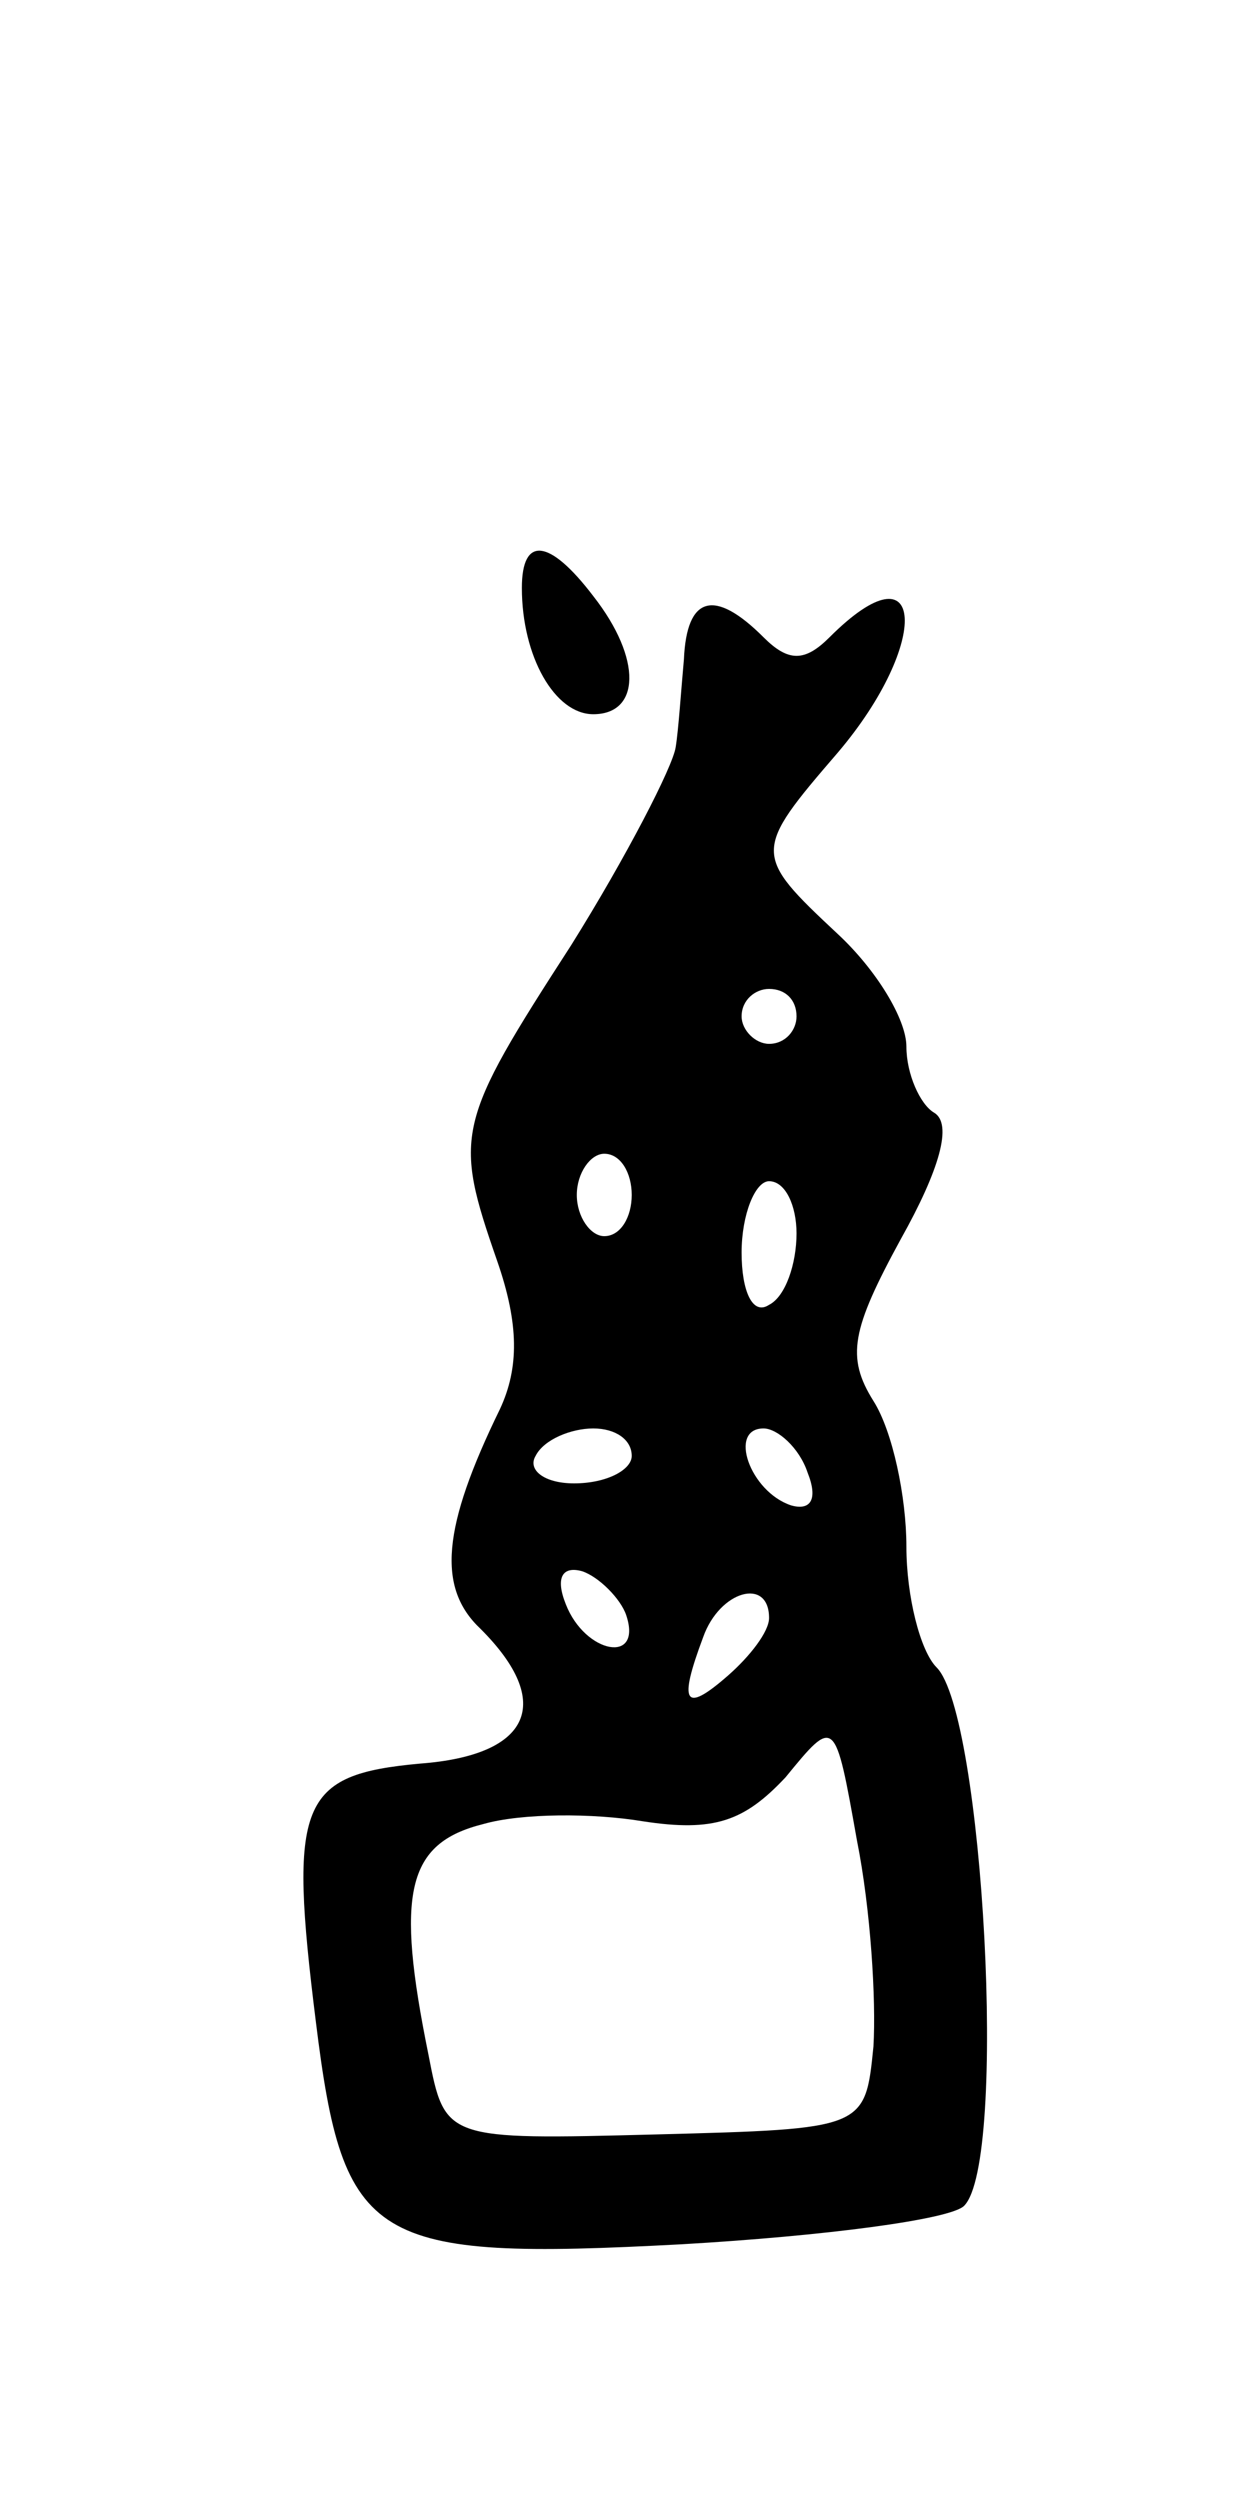<svg version="1.0" xmlns="http://www.w3.org/2000/svg"
 width="45pt" height="91pt" viewBox="0 0 45 91"
 preserveAspectRatio="xMidYMid meet">
<g transform="translate(0,91) scale(0.1,-0.1)"
fill="#000000" stroke="none">
<path d="M190 696 c0 -25 12 -46 26 -46 17 0 18 20 0 43 -16 21 -26 22 -26 3z"/>
<path d="M249 670 c-1 -11 -2 -26 -3 -32 -1 -7 -18 -40 -38 -72 -42 -65 -43
-69 -27 -115 8 -23 8 -39 1 -54 -21 -43 -23 -65 -7 -80 27 -27 18 -46 -22 -49
-44 -4 -48 -14 -38 -94 10 -81 20 -87 133 -81 52 3 98 9 103 14 16 16 7 179
-10 196 -6 6 -11 26 -11 44 0 18 -5 42 -12 53 -10 16 -8 26 10 59 14 25 19 42
12 46 -5 3 -10 14 -10 24 0 10 -11 28 -25 41 -31 29 -31 30 0 66 34 40 32 77
-3 42 -9 -9 -15 -9 -24 0 -18 18 -28 15 -29 -8z m41 -130 c0 -5 -4 -10 -10
-10 -5 0 -10 5 -10 10 0 6 5 10 10 10 6 0 10 -4 10 -10z m-60 -65 c0 -8 -4
-15 -10 -15 -5 0 -10 7 -10 15 0 8 5 15 10 15 6 0 10 -7 10 -15z m60 -14 c0
-11 -4 -23 -10 -26 -6 -4 -10 5 -10 19 0 14 5 26 10 26 6 0 10 -9 10 -19z
m-60 -81 c0 -5 -9 -10 -21 -10 -11 0 -17 5 -14 10 3 6 13 10 21 10 8 0 14 -4
14 -10z m64 -6 c4 -10 1 -14 -6 -12 -15 5 -23 28 -10 28 5 0 13 -7 16 -16z
m-66 -52 c6 -18 -15 -14 -22 4 -4 10 -1 14 6 12 6 -2 14 -10 16 -16z m52 -1
c0 -5 -7 -14 -15 -21 -16 -14 -18 -10 -9 14 6 17 24 22 24 7z m38 -156 c-3
-30 -3 -30 -79 -32 -77 -2 -77 -2 -83 29 -12 59 -8 77 20 84 14 4 40 4 58 1
26 -4 37 0 52 16 18 22 18 22 26 -23 5 -25 7 -58 6 -75z"/>
</g>
</svg>
